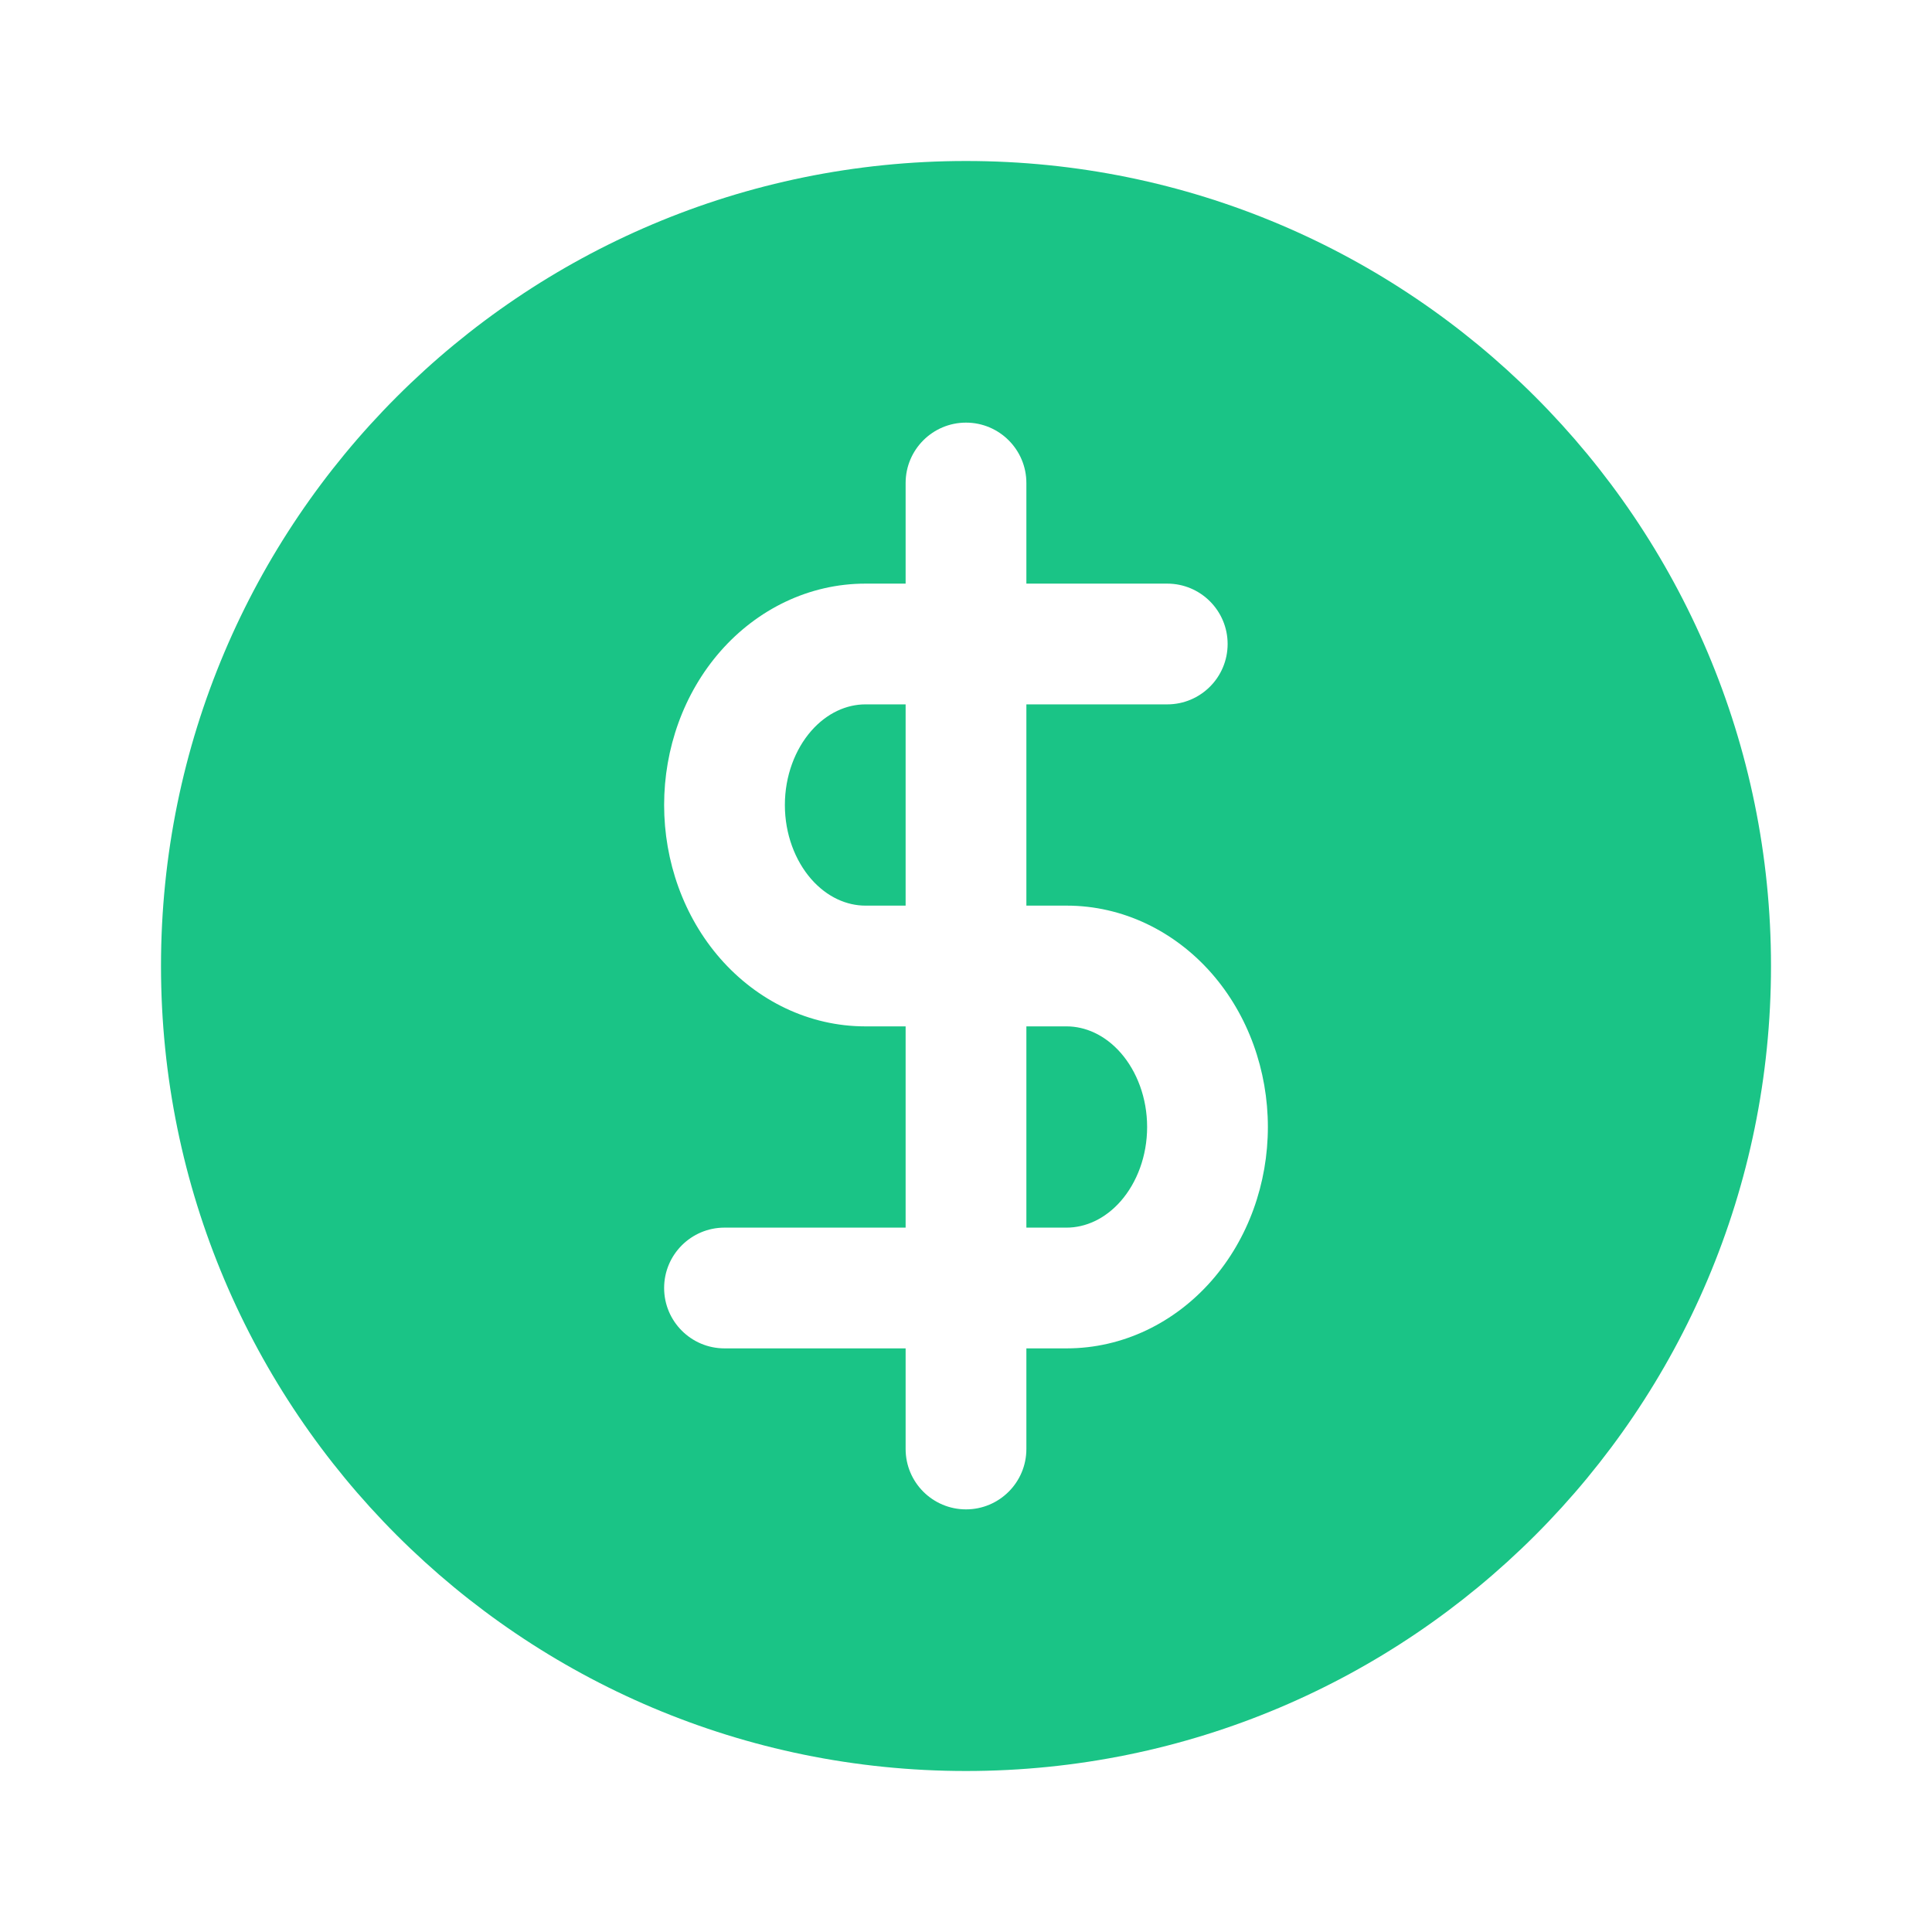 <svg width="24" height="24" viewBox="0 0 24 24" fill="none" xmlns="http://www.w3.org/2000/svg">
<path fill-rule="evenodd" clip-rule="evenodd" d="M12 22C17.523 22 22 17.523 22 12C22 6.477 17.523 2 12 2C6.477 2 2 6.477 2 12C2 17.523 6.477 22 12 22ZM12 5.25C12.414 5.25 12.75 5.586 12.75 6V7.25H14.5C14.914 7.25 15.25 7.586 15.25 8C15.25 8.414 14.914 8.75 14.5 8.75H12.75V11.25H13.25C13.948 11.25 14.593 11.568 15.052 12.092C15.508 12.613 15.75 13.301 15.75 14C15.75 14.699 15.508 15.387 15.052 15.908C14.593 16.432 13.948 16.75 13.25 16.75H12.75V18C12.75 18.414 12.414 18.75 12 18.75C11.586 18.75 11.25 18.414 11.25 18V16.75H9C8.586 16.75 8.25 16.414 8.25 16C8.25 15.586 8.586 15.25 9 15.25H11.25V12.75H10.75C10.052 12.75 9.407 12.432 8.948 11.908C8.492 11.387 8.25 10.699 8.25 10C8.25 9.301 8.492 8.613 8.948 8.092C9.407 7.568 10.052 7.25 10.75 7.25H11.25V6C11.25 5.586 11.586 5.25 12 5.25ZM10.75 8.75H11.25V11.25H10.75C10.52 11.25 10.275 11.146 10.077 10.92C9.877 10.691 9.75 10.361 9.75 10C9.75 9.639 9.877 9.309 10.077 9.08C10.275 8.854 10.52 8.75 10.75 8.75ZM12.75 15.25V12.75H13.25C13.48 12.75 13.725 12.854 13.923 13.08C14.123 13.309 14.25 13.639 14.25 14C14.25 14.361 14.123 14.691 13.923 14.92C13.725 15.146 13.48 15.25 13.25 15.25H12.75Z" fill="#1AC486"/>
</svg>
